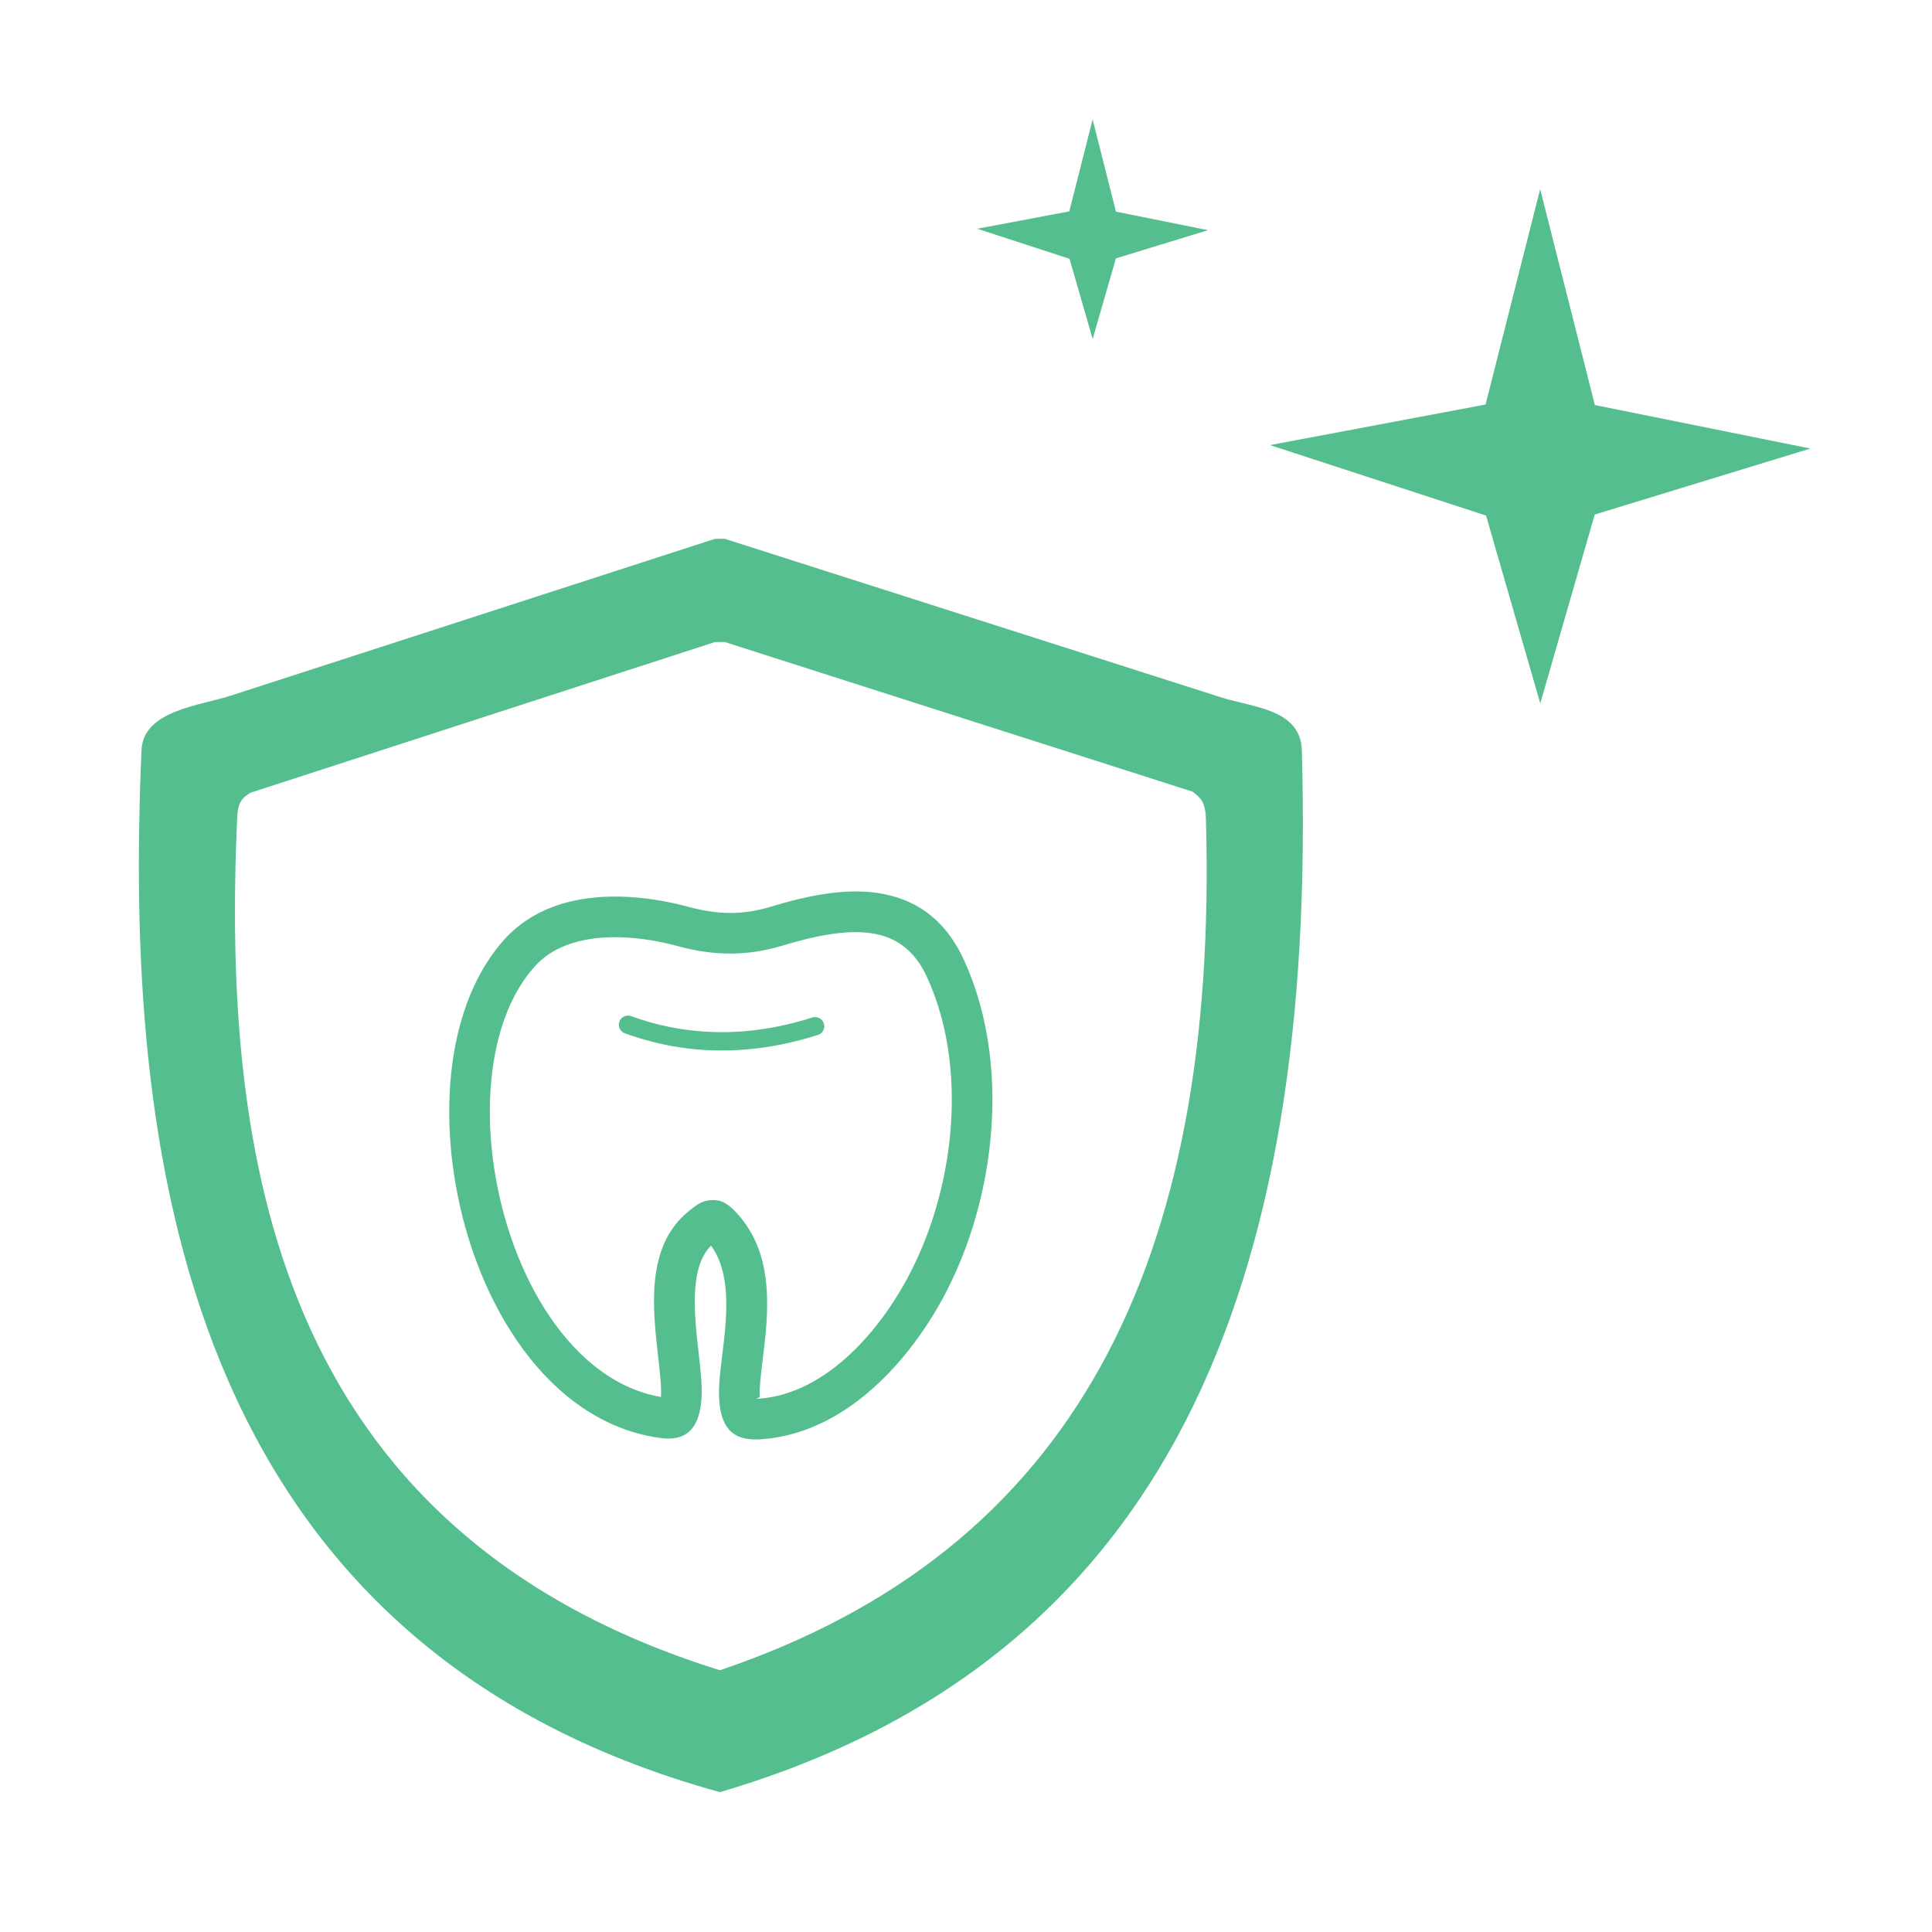 <?xml version="1.0" encoding="utf-8"?>
<!-- Generator: Adobe Illustrator 16.0.0, SVG Export Plug-In . SVG Version: 6.00 Build 0)  -->
<!DOCTYPE svg PUBLIC "-//W3C//DTD SVG 1.1//EN" "http://www.w3.org/Graphics/SVG/1.1/DTD/svg11.dtd">
<svg version="1.1" id="Layer_1" xmlns="http://www.w3.org/2000/svg" xmlns:xlink="http://www.w3.org/1999/xlink" x="0px" y="0px"
	 width="120px" height="120px" viewBox="0 0 120 120" enable-background="new 0 0 120 120" xml:space="preserve">
<polygon fill-rule="evenodd" clip-rule="evenodd" fill="#55BE8E" points="95.662,11.748 99.061,25.158 112.446,27.859 
	99.052,31.959 95.668,43.689 92.302,32.023 78.881,27.646 92.271,25.125 95.662,11.748 "/>
<polygon fill-rule="evenodd" clip-rule="evenodd" fill="#55BE8E" points="67.864,7.418 69.315,13.145 75.031,14.297 69.312,16.047 
	67.867,21.057 66.43,16.074 60.699,14.207 66.417,13.129 67.864,7.418 "/>
<path fill-rule="evenodd" clip-rule="evenodd" fill="#55BE8E" d="M14.301,43.217l30.103-9.748l0.604-0.006l30.832,9.85
	c1.949,0.623,4.943,0.719,5.018,3.279c0.965,33.289-8.309,56.539-36.143,64.721C11.059,102.041,7.71,71.186,8.791,46.584
	C8.899,44.129,12.412,43.828,14.301,43.217L14.301,43.217z M15.563,49.236l28.841-9.357l0.6-0.006l29.07,9.299
	c0.445,0.352,0.795,0.588,0.826,1.664c0.806,27.795-8.281,45.502-30.186,52.906c-27.91-8.695-30.888-32.373-29.985-52.912
	C14.775,49.791,15.037,49.568,15.563,49.236L15.563,49.236z"/>
<path fill="#55BE8E" d="M42.76,56.326c0.939,0.254,1.797,0.383,2.626,0.381c0.826-0.002,1.649-0.133,2.528-0.4
	c2.268-0.688,4.551-1.146,6.596-0.842c2.24,0.332,4.136,1.514,5.349,4.133l0.002,0.006l0,0c0.405,0.879,0.74,1.801,1.006,2.758
	c0.26,0.938,0.453,1.908,0.582,2.902c0.651,5.023-0.393,10.484-2.603,14.828l-0.001,0.004c-0.277,0.545-0.582,1.09-0.913,1.629
	c-0.319,0.52-0.682,1.057-1.087,1.604c-2.042,2.762-4.832,5.152-8.174,5.869l-0.013,0.004l0,0c-0.068,0.014-0.138,0.029-0.206,0.041
	c-0.058,0.012-0.128,0.023-0.212,0.037c-0.352,0.061-0.713,0.102-1.084,0.121c-1.776,0.1-2.397-0.881-2.489-2.523
	c-0.044-0.785,0.067-1.695,0.192-2.713c0.271-2.207,0.615-5.014-0.696-6.793c-1.368,1.367-1.037,4.297-0.772,6.635
	c0.141,1.24,0.266,2.344,0.147,3.219c-0.198,1.484-0.888,2.311-2.515,2.092c-2.419-0.324-4.552-1.439-6.36-3.082
	c-2.516-2.285-4.398-5.605-5.529-9.221c-1.118-3.58-1.505-7.477-1.039-10.953c0.408-3.035,1.469-5.773,3.264-7.748l0.009-0.01l0,0
	c0.412-0.451,0.876-0.84,1.38-1.172c0.496-0.326,1.019-0.588,1.559-0.793C36.959,55.33,40.16,55.625,42.76,56.326L42.76,56.326z
	 M45.386,59.227c-1.075,0.004-2.143-0.152-3.278-0.459c-2.188-0.59-4.831-0.857-6.912-0.066c-0.381,0.145-0.739,0.322-1.064,0.535
	c-0.317,0.209-0.618,0.463-0.896,0.768l0,0l-0.009,0.01c-1.432,1.576-2.288,3.836-2.631,6.383c-0.417,3.111-0.063,6.621,0.95,9.865
	c1.004,3.209,2.646,6.131,4.817,8.104c1.363,1.24,2.938,2.1,4.688,2.402c0.046-0.568-0.057-1.475-0.171-2.484
	c-0.345-3.049-0.781-6.9,1.895-9.053c0.501-0.404,0.8-0.645,1.363-0.688c0.648-0.049,1.068,0.197,1.625,0.803
	c2.406,2.611,1.957,6.277,1.607,9.125c-0.112,0.916-0.212,1.732-0.183,2.268c0.005,0.082-0.304,0.15-0.169,0.143
	c0.268-0.016,0.537-0.047,0.807-0.092c0.037-0.006,0.09-0.016,0.152-0.027c0.053-0.01,0.105-0.021,0.156-0.031l0,0l0.013-0.004
	c2.657-0.57,4.95-2.574,6.672-4.9c0.327-0.441,0.648-0.922,0.958-1.426c0.299-0.486,0.57-0.973,0.814-1.451l0.001-0.004
	c1.997-3.924,2.941-8.848,2.355-13.365c-0.111-0.861-0.281-1.715-0.513-2.547c-0.227-0.814-0.515-1.609-0.867-2.371l0,0
	l-0.003-0.006c-0.792-1.713-2.002-2.48-3.421-2.691c-1.613-0.24-3.544,0.162-5.498,0.754C47.527,59.059,46.465,59.225,45.386,59.227
	L45.386,59.227z"/>
<path fill="#55BE8E" d="M38.811,64.182c-0.295-0.107-0.448-0.434-0.341-0.729s0.434-0.449,0.729-0.342l0.065,0.023l0.024,0.01
	c0.494,0.176,0.989,0.33,1.486,0.457c0.507,0.129,1.018,0.234,1.533,0.314c2.635,0.412,5.361,0.172,8.151-0.717
	c0.299-0.094,0.618,0.072,0.713,0.371s-0.071,0.619-0.37,0.713c-2.959,0.943-5.858,1.197-8.668,0.758
	c-0.549-0.086-1.097-0.199-1.64-0.338c-0.534-0.137-1.063-0.301-1.587-0.488c-0.011-0.002-0.021-0.006-0.031-0.01L38.811,64.182
	L38.811,64.182z"/>
</svg>
